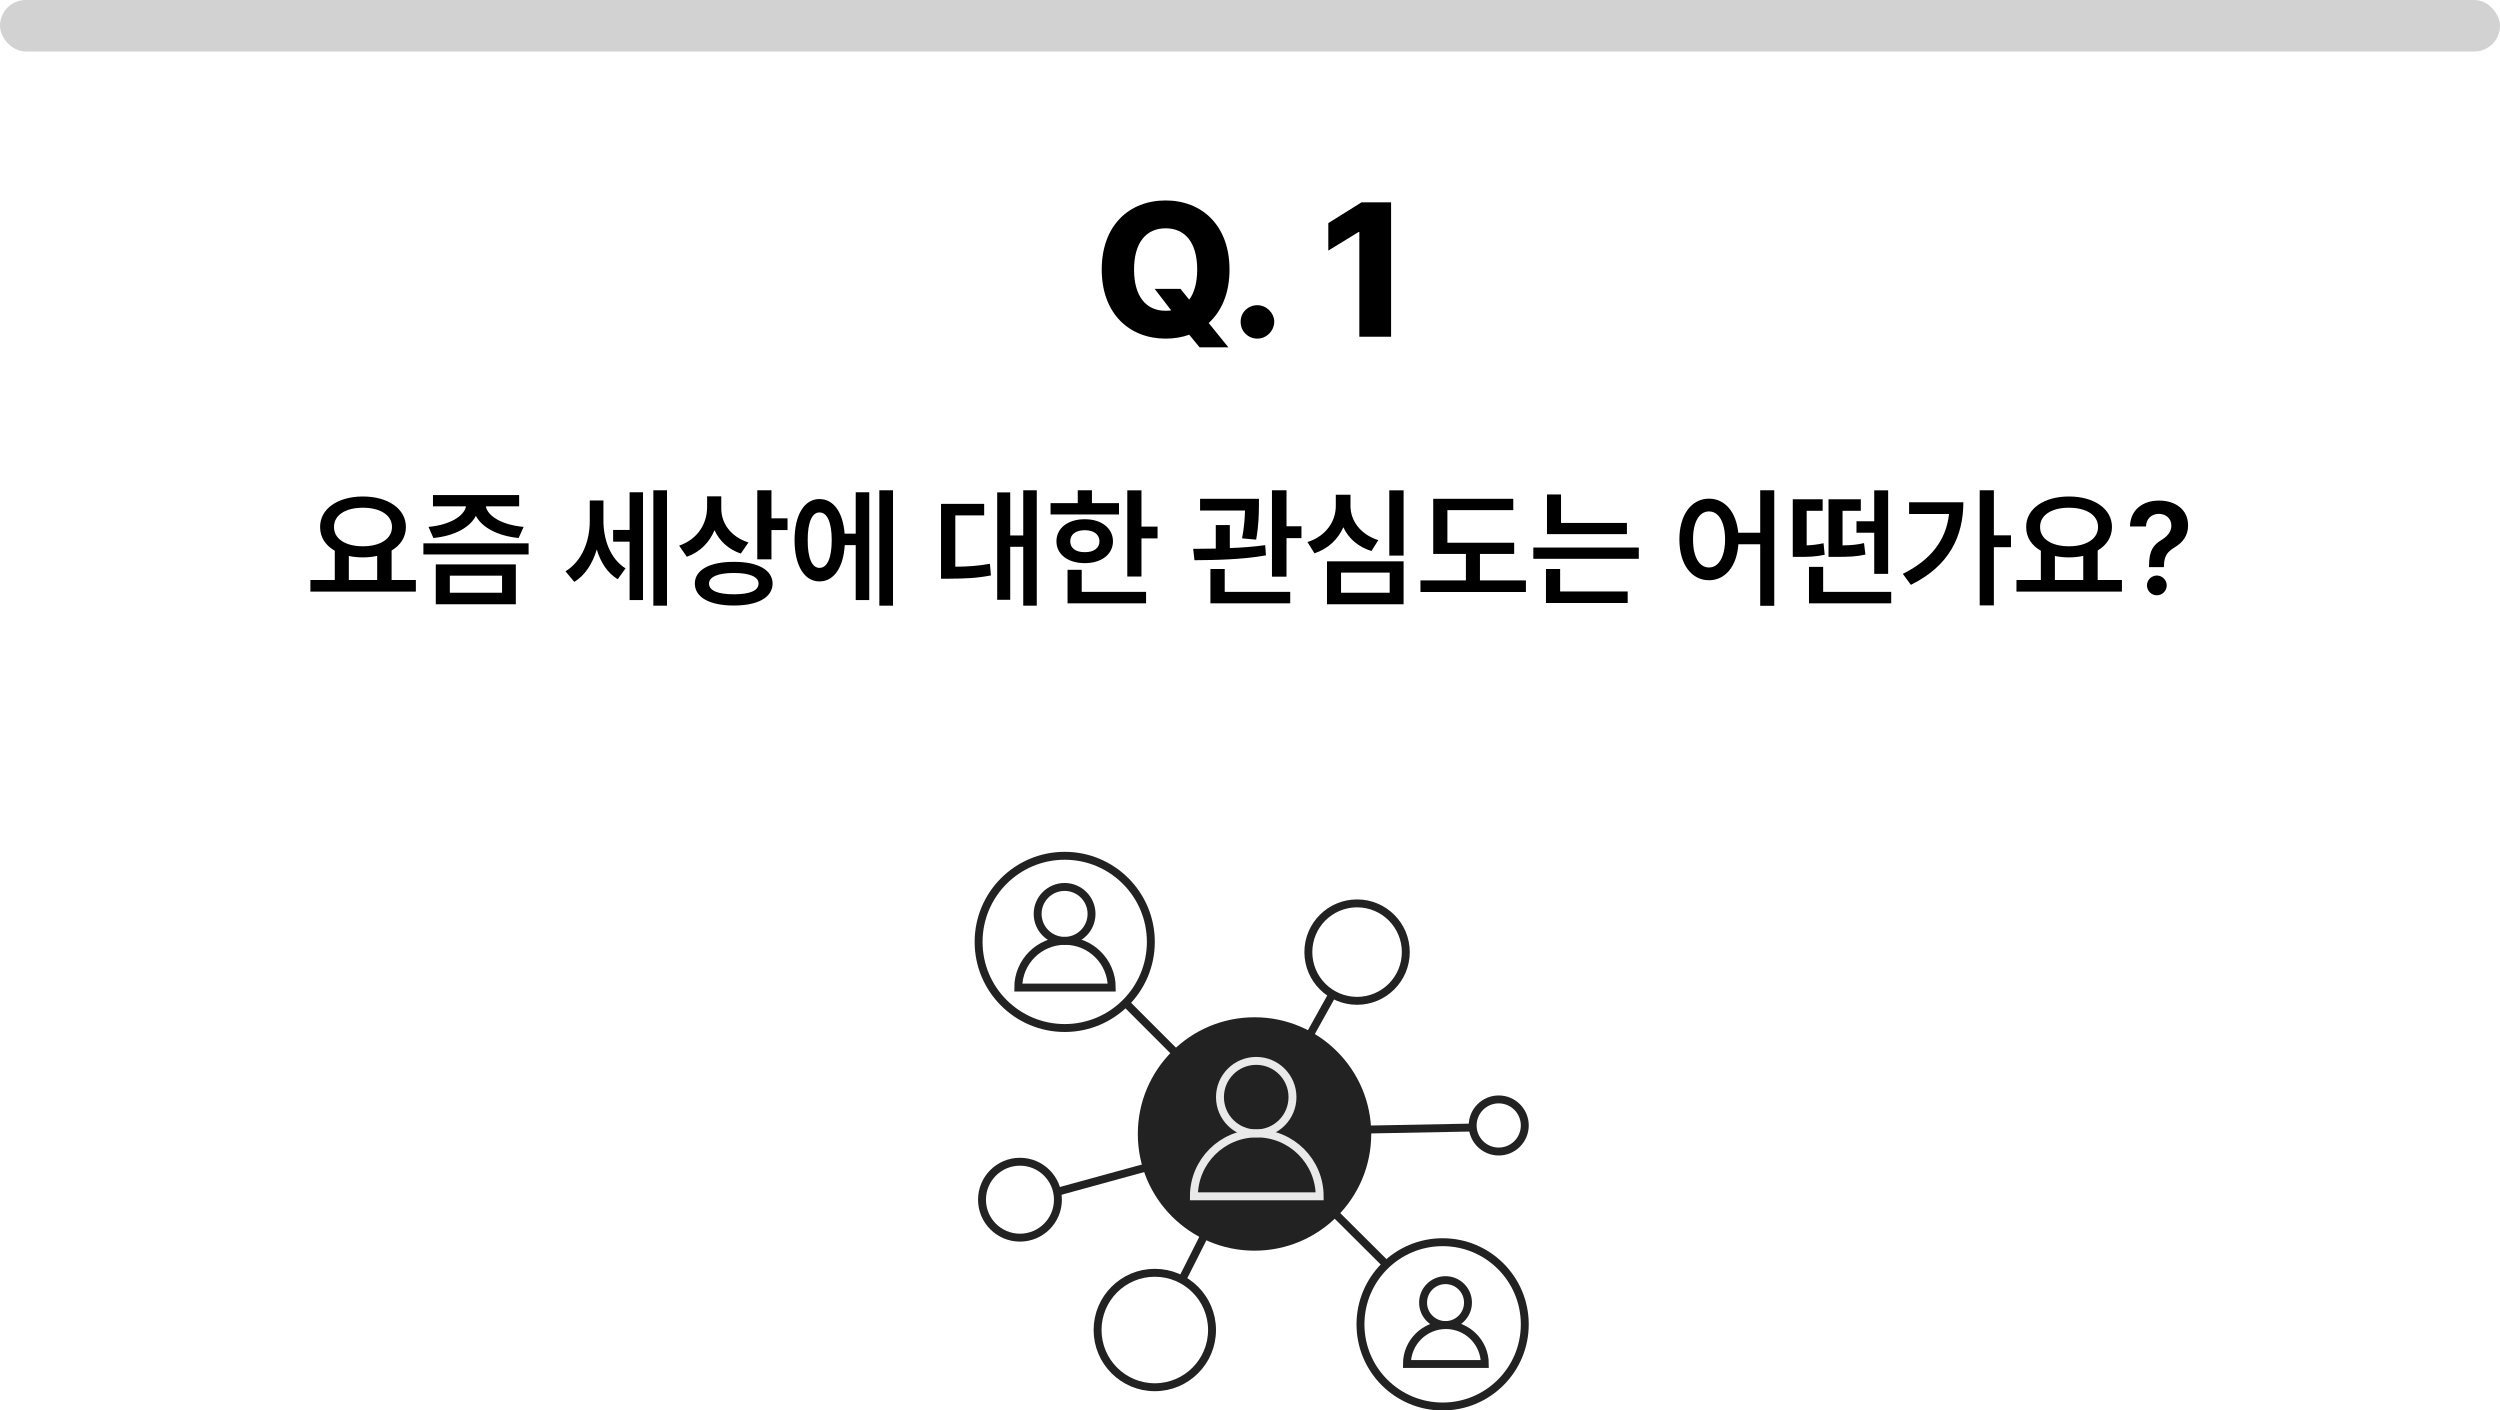 <svg width="631" height="356" viewBox="0 0 631 356" fill="none" xmlns="http://www.w3.org/2000/svg">
<rect width="631" height="13" rx="6.5" fill="#222222" fill-opacity="0.2"/>
<path d="M291.438 72.906H297.953L300.156 75.625C301.445 73.914 302.172 71.336 302.172 68.031C302.172 61.281 299.172 57.625 294.203 57.625C289.234 57.625 286.234 61.281 286.234 68.031C286.234 74.781 289.234 78.438 294.203 78.438C294.672 78.438 295.141 78.414 295.609 78.344L291.438 72.906ZM310.328 68.031C310.328 74.008 308.336 78.555 305.078 81.531L310.047 87.672H302.781L300.156 84.484C298.328 85.141 296.312 85.469 294.203 85.469C285.062 85.469 278.078 79.188 278.078 68.031C278.078 56.828 285.062 50.594 294.203 50.594C303.297 50.594 310.328 56.828 310.328 68.031ZM317.359 85.469C315.016 85.469 313.094 83.594 313.141 81.203C313.094 78.906 315.016 77.031 317.359 77.031C319.609 77.031 321.578 78.906 321.625 81.203C321.578 83.594 319.609 85.469 317.359 85.469ZM351.109 51.062V85H343.094V58.562H342.906L335.266 63.25V56.312L343.656 51.062H351.109Z" fill="black"/>
<path d="M104.964 146.391V149.323H78.345V146.391H84.5V139.011C82.18 137.689 80.778 135.611 80.794 133.017C80.762 128.376 85.338 125.314 91.59 125.314C97.874 125.314 102.45 128.376 102.45 133.017C102.45 135.562 101.097 137.609 98.841 138.946V146.391H104.964ZM91.59 128.15C87.239 128.15 84.274 129.987 84.307 133.017C84.274 136.014 87.239 137.883 91.59 137.883C95.94 137.883 98.938 136.014 98.938 133.017C98.938 129.987 95.94 128.15 91.59 128.15ZM88.045 146.391H95.199V140.3C94.087 140.558 92.879 140.687 91.59 140.687C90.333 140.687 89.141 140.558 88.045 140.332V146.391ZM131.035 124.96V127.796H122.624C123.091 130.245 126.604 132.485 132.163 132.984L130.906 135.788C125.637 135.272 121.706 133.178 120.11 130.213C118.547 133.194 114.664 135.272 109.379 135.788L108.154 132.984C113.601 132.485 117.129 130.261 117.629 127.796H109.282V124.96H131.035ZM130.197 142.459V152.514H109.991V142.459H130.197ZM113.536 145.295V149.613H126.717V145.295H113.536ZM133.42 137.142V139.945H106.865V137.142H133.42ZM152.305 131.373C152.305 136.078 153.948 140.977 157.88 143.458L155.914 146.197C153.288 144.618 151.58 141.895 150.629 138.688C149.565 142.217 147.696 145.198 144.957 146.874L142.733 144.199C146.955 141.621 148.856 136.497 148.856 131.534V126.313H152.305V131.373ZM168.354 123.735V152.868H164.905V123.735H168.354ZM162.295 124.251V151.45H158.911V136.723H154.754V133.758H158.911V124.251H162.295ZM182.05 128.376C182.05 132.05 184.435 135.498 188.914 136.916L186.98 139.72C183.838 138.656 181.583 136.529 180.342 133.822C179.053 136.916 176.7 139.349 173.349 140.525L171.415 137.722C176.12 136.078 178.44 132.211 178.473 128.054V125.282H182.05V128.376ZM194.715 123.735V130.825H198.775V133.79H194.715V141.17H191.138V123.735H194.715ZM185.24 141.814C191.267 141.782 194.973 143.845 195.005 147.293C194.973 150.806 191.267 152.836 185.24 152.836C179.149 152.836 175.379 150.806 175.379 147.293C175.379 143.845 179.149 141.782 185.24 141.814ZM185.24 144.618C181.244 144.618 178.956 145.585 178.956 147.293C178.956 149.098 181.244 150 185.24 150C189.236 150 191.46 149.098 191.46 147.293C191.46 145.585 189.236 144.618 185.24 144.618ZM225.395 123.735V152.868H221.946V123.735H225.395ZM219.4 124.251V151.45H215.984V137.593H213.213C212.875 143.265 210.441 146.777 206.832 146.745C203.029 146.777 200.548 142.749 200.548 136.336C200.548 129.923 203.029 125.959 206.832 125.959C210.361 125.959 212.762 129.246 213.181 134.692H215.984V124.251H219.4ZM206.832 129.343C204.995 129.311 203.835 131.792 203.867 136.336C203.835 140.88 204.995 143.361 206.832 143.329C208.766 143.361 209.926 140.88 209.926 136.336C209.926 131.792 208.766 129.311 206.832 129.343ZM261.682 123.735V152.868H258.266V138.012H254.979V151.386H251.691V124.283H254.979V135.144H258.266V123.735H261.682ZM248.404 127.184V130.084H241.121V143.039C244.295 143.007 246.906 142.846 249.854 142.298L250.112 145.23C246.6 145.939 243.538 146.036 239.478 146.068H237.512V127.184H248.404ZM288.107 123.768V132.92H292.168V135.885H288.107V145.521H284.53V123.768H288.107ZM282.436 126.99V129.858H265.162V126.99H272.026V123.735H275.604V126.99H282.436ZM273.799 131.051C277.988 131.051 280.889 133.274 280.921 136.626C280.889 139.945 277.988 142.137 273.799 142.137C269.577 142.137 266.645 139.945 266.645 136.626C266.645 133.274 269.577 131.051 273.799 131.051ZM273.799 133.822C271.575 133.822 270.125 134.854 270.125 136.626C270.125 138.366 271.575 139.397 273.799 139.365C276.022 139.397 277.505 138.366 277.505 136.626C277.505 134.854 276.022 133.822 273.799 133.822ZM289.268 149.388V152.288H269.448V143.812H273.025V149.388H289.268ZM317.756 125.895V127.635C317.724 129.633 317.724 132.501 317.047 136.207L313.502 135.885C314.066 132.872 314.179 130.648 314.243 128.859H302.899V125.895H317.756ZM310.408 132.533V138.334C313.421 138.221 316.515 137.996 319.335 137.593L319.528 140.171C313.47 141.267 306.605 141.363 301.481 141.396L301.159 138.527C302.883 138.511 304.817 138.495 306.863 138.463V132.533H310.408ZM324.717 123.735V132.823H328.487V135.82H324.717V145.553H321.043V123.735H324.717ZM325.651 149.388V152.288H305.51V143.619H309.119V149.388H325.651ZM354.269 123.768V140.235H350.659V123.768H354.269ZM354.269 141.686V152.514H334.933V141.686H354.269ZM338.478 144.521V149.613H350.756V144.521H338.478ZM340.862 127.699C340.862 131.405 343.344 134.886 347.888 136.336L346.147 139.075C342.78 138.028 340.363 135.885 339.058 133.081C337.72 136.094 335.271 138.495 331.774 139.655L330.002 136.819C334.739 135.305 337.156 131.534 337.156 127.699V124.863H340.862V127.699ZM382.177 136.98V139.816H373.54V146.487H385.142V149.42H358.522V146.487H369.995V139.816H361.745V125.895H381.951V128.763H365.322V136.98H382.177ZM410.633 131.985V134.821H390.459V124.799H394.004V131.985H410.633ZM413.63 138.205V141.041H387.011V138.205H413.63ZM410.826 149.291V152.191H390.201V143.619H393.778V149.291H410.826ZM431.354 125.862C435.302 125.862 438.219 129.149 438.734 134.467H444.277V123.735H447.822V152.9H444.277V137.367H438.767C438.38 142.991 435.415 146.455 431.354 146.455C426.972 146.455 423.878 142.491 423.878 136.143C423.878 129.858 426.972 125.862 431.354 125.862ZM431.354 129.085C428.938 129.085 427.294 131.695 427.326 136.143C427.294 140.622 428.938 143.232 431.354 143.232C433.771 143.232 435.383 140.622 435.415 136.143C435.383 131.695 433.771 129.085 431.354 129.085ZM477.342 149.388V152.288H456.588V143.071H460.165V149.388H477.342ZM476.568 123.768V144.844H473.056V134.467H468.576V131.566H473.056V123.768H476.568ZM460.036 126.023V128.924H456.008V137.657C457.394 137.593 458.747 137.448 460.262 137.109L460.552 140.01C458.135 140.558 456.201 140.558 453.849 140.558H452.495V126.023H460.036ZM469.672 126.023V128.924H465.063V137.657C467.303 137.625 468.786 137.48 470.478 137.077L470.832 139.978C468.512 140.493 466.675 140.558 463.065 140.558H461.519V126.023H469.672ZM503.252 123.735V135.111H507.57V138.108H503.252V152.804H499.675V123.735H503.252ZM495.55 126.765C495.55 135.337 492.005 142.846 482.305 147.615L480.274 144.844C487.364 141.315 491.199 136.352 491.94 129.729H481.854V126.765H495.55ZM535.575 146.391V149.323H508.956V146.391H515.111V139.011C512.791 137.689 511.389 135.611 511.405 133.017C511.373 128.376 515.949 125.314 522.201 125.314C528.485 125.314 533.062 128.376 533.062 133.017C533.062 135.562 531.708 137.609 529.452 138.946V146.391H535.575ZM522.201 128.15C517.851 128.15 514.886 129.987 514.918 133.017C514.886 136.014 517.851 137.883 522.201 137.883C526.552 137.883 529.549 136.014 529.549 133.017C529.549 129.987 526.552 128.15 522.201 128.15ZM518.656 146.391H525.811V140.3C524.699 140.558 523.49 140.687 522.201 140.687C520.944 140.687 519.752 140.558 518.656 140.332V146.391ZM542.407 142.846C542.439 138.753 543.6 137.496 545.63 136.239C547.016 135.369 548.047 134.273 548.047 132.662C548.047 130.857 546.661 129.697 544.889 129.697C543.277 129.697 541.73 130.729 541.634 132.888H537.605C537.702 128.569 540.957 126.346 544.921 126.346C549.271 126.346 552.269 128.763 552.269 132.598C552.269 135.208 550.947 136.916 548.853 138.173C546.983 139.301 546.21 140.429 546.178 142.846V143.136H542.407V142.846ZM544.405 150.258C543.02 150.258 541.892 149.13 541.892 147.744C541.892 146.391 543.02 145.263 544.405 145.263C545.727 145.263 546.887 146.391 546.887 147.744C546.887 149.13 545.727 150.258 544.405 150.258Z" fill="black"/>
<path d="M316.643 314.673C332.359 314.673 345.1 301.932 345.1 286.216C345.1 270.499 332.359 257.758 316.643 257.758C300.926 257.758 288.185 270.499 288.185 286.216C288.185 301.932 300.926 314.673 316.643 314.673Z" fill="#222222" stroke="#222222" stroke-width="2" stroke-miterlimit="10" stroke-linecap="round"/>
<path d="M268.736 259.473C280.741 259.473 290.473 249.741 290.473 237.736C290.473 225.732 280.741 216 268.736 216C256.732 216 247 225.732 247 237.736C247 249.741 256.732 259.473 268.736 259.473Z" stroke="#222222" stroke-width="2" stroke-miterlimit="10" stroke-linecap="round"/>
<path d="M291.474 350.138C299.45 350.138 305.917 343.671 305.917 335.695C305.917 327.718 299.45 321.251 291.474 321.251C283.497 321.251 277.03 327.718 277.03 335.695C277.03 343.671 283.497 350.138 291.474 350.138Z" stroke="#222222" stroke-width="2" stroke-miterlimit="10" stroke-linecap="round"/>
<path d="M257.439 312.383C262.731 312.383 267.02 308.093 267.02 302.802C267.02 297.51 262.731 293.221 257.439 293.221C252.148 293.221 247.858 297.51 247.858 302.802C247.858 308.093 252.148 312.383 257.439 312.383Z" stroke="#222222" stroke-width="2" stroke-miterlimit="10" stroke-linecap="round"/>
<path d="M342.526 252.61C349.318 252.61 354.824 247.104 354.824 240.312C354.824 233.52 349.318 228.013 342.526 228.013C335.734 228.013 330.228 233.52 330.228 240.312C330.228 247.104 335.734 252.61 342.526 252.61Z" stroke="#222222" stroke-width="2" stroke-miterlimit="10" stroke-linecap="round"/>
<path d="M364.12 355C375.572 355 384.855 345.717 384.855 334.265C384.855 322.813 375.572 313.529 364.12 313.529C352.668 313.529 343.384 322.813 343.384 334.265C343.384 345.717 352.668 355 364.12 355Z" stroke="#222222" stroke-width="2" stroke-miterlimit="10" stroke-linecap="round"/>
<path d="M378.277 290.647C381.91 290.647 384.855 287.702 384.855 284.069C384.855 280.436 381.91 277.491 378.277 277.491C374.644 277.491 371.699 280.436 371.699 284.069C371.699 287.702 374.644 290.647 378.277 290.647Z" stroke="#222222" stroke-width="2" stroke-miterlimit="10" stroke-linecap="round"/>
<path d="M336.323 250.93L330.517 261.364" stroke="#222222" stroke-width="2" stroke-miterlimit="10"/>
<path d="M284.092 253.119L296.793 265.824" stroke="#222222" stroke-width="2" stroke-miterlimit="10"/>
<path d="M266.814 300.821L289.446 294.62" stroke="#222222" stroke-width="2" stroke-miterlimit="10"/>
<path d="M304.044 311.733L298.361 322.993" stroke="#222222" stroke-width="2" stroke-miterlimit="10"/>
<path d="M336.889 306.21L349.908 319.164" stroke="#222222" stroke-width="2" stroke-miterlimit="10"/>
<path d="M345.077 285.097L371.698 284.59" stroke="#222222" stroke-width="2" stroke-miterlimit="10"/>
<path d="M317.071 286.072C322.126 286.072 326.223 281.974 326.223 276.92C326.223 271.865 322.126 267.768 317.071 267.768C312.017 267.768 307.919 271.865 307.919 276.92C307.919 281.974 312.017 286.072 317.071 286.072Z" stroke="#E9E9E9" stroke-width="2" stroke-miterlimit="10"/>
<path d="M333.088 301.946C333.088 293.18 325.981 286.072 317.215 286.072C308.449 286.072 301.341 293.18 301.341 301.946H333.088Z" stroke="#E9E9E9" stroke-width="2" stroke-miterlimit="10"/>
<path d="M364.852 334.444C367.983 334.444 370.521 331.907 370.521 328.776C370.521 325.645 367.983 323.107 364.852 323.107C361.722 323.107 359.184 325.645 359.184 328.776C359.184 331.907 361.722 334.444 364.852 334.444Z" stroke="#222222" stroke-width="2" stroke-miterlimit="10"/>
<path d="M374.77 344.274C374.77 338.846 370.369 334.444 364.94 334.444C359.512 334.444 355.11 338.846 355.11 344.274H374.77Z" stroke="#222222" stroke-width="2" stroke-miterlimit="10"/>
<path d="M268.703 237.468C272.459 237.468 275.504 234.423 275.504 230.667C275.504 226.911 272.459 223.866 268.703 223.866C264.946 223.866 261.901 226.911 261.901 230.667C261.901 234.423 264.946 237.468 268.703 237.468Z" stroke="#222222" stroke-width="2" stroke-miterlimit="10"/>
<path d="M280.606 249.268C280.606 242.752 275.323 237.47 268.808 237.47C262.293 237.47 257.01 242.752 257.01 249.268H280.606Z" stroke="#222222" stroke-width="2" stroke-miterlimit="10"/>
</svg>
